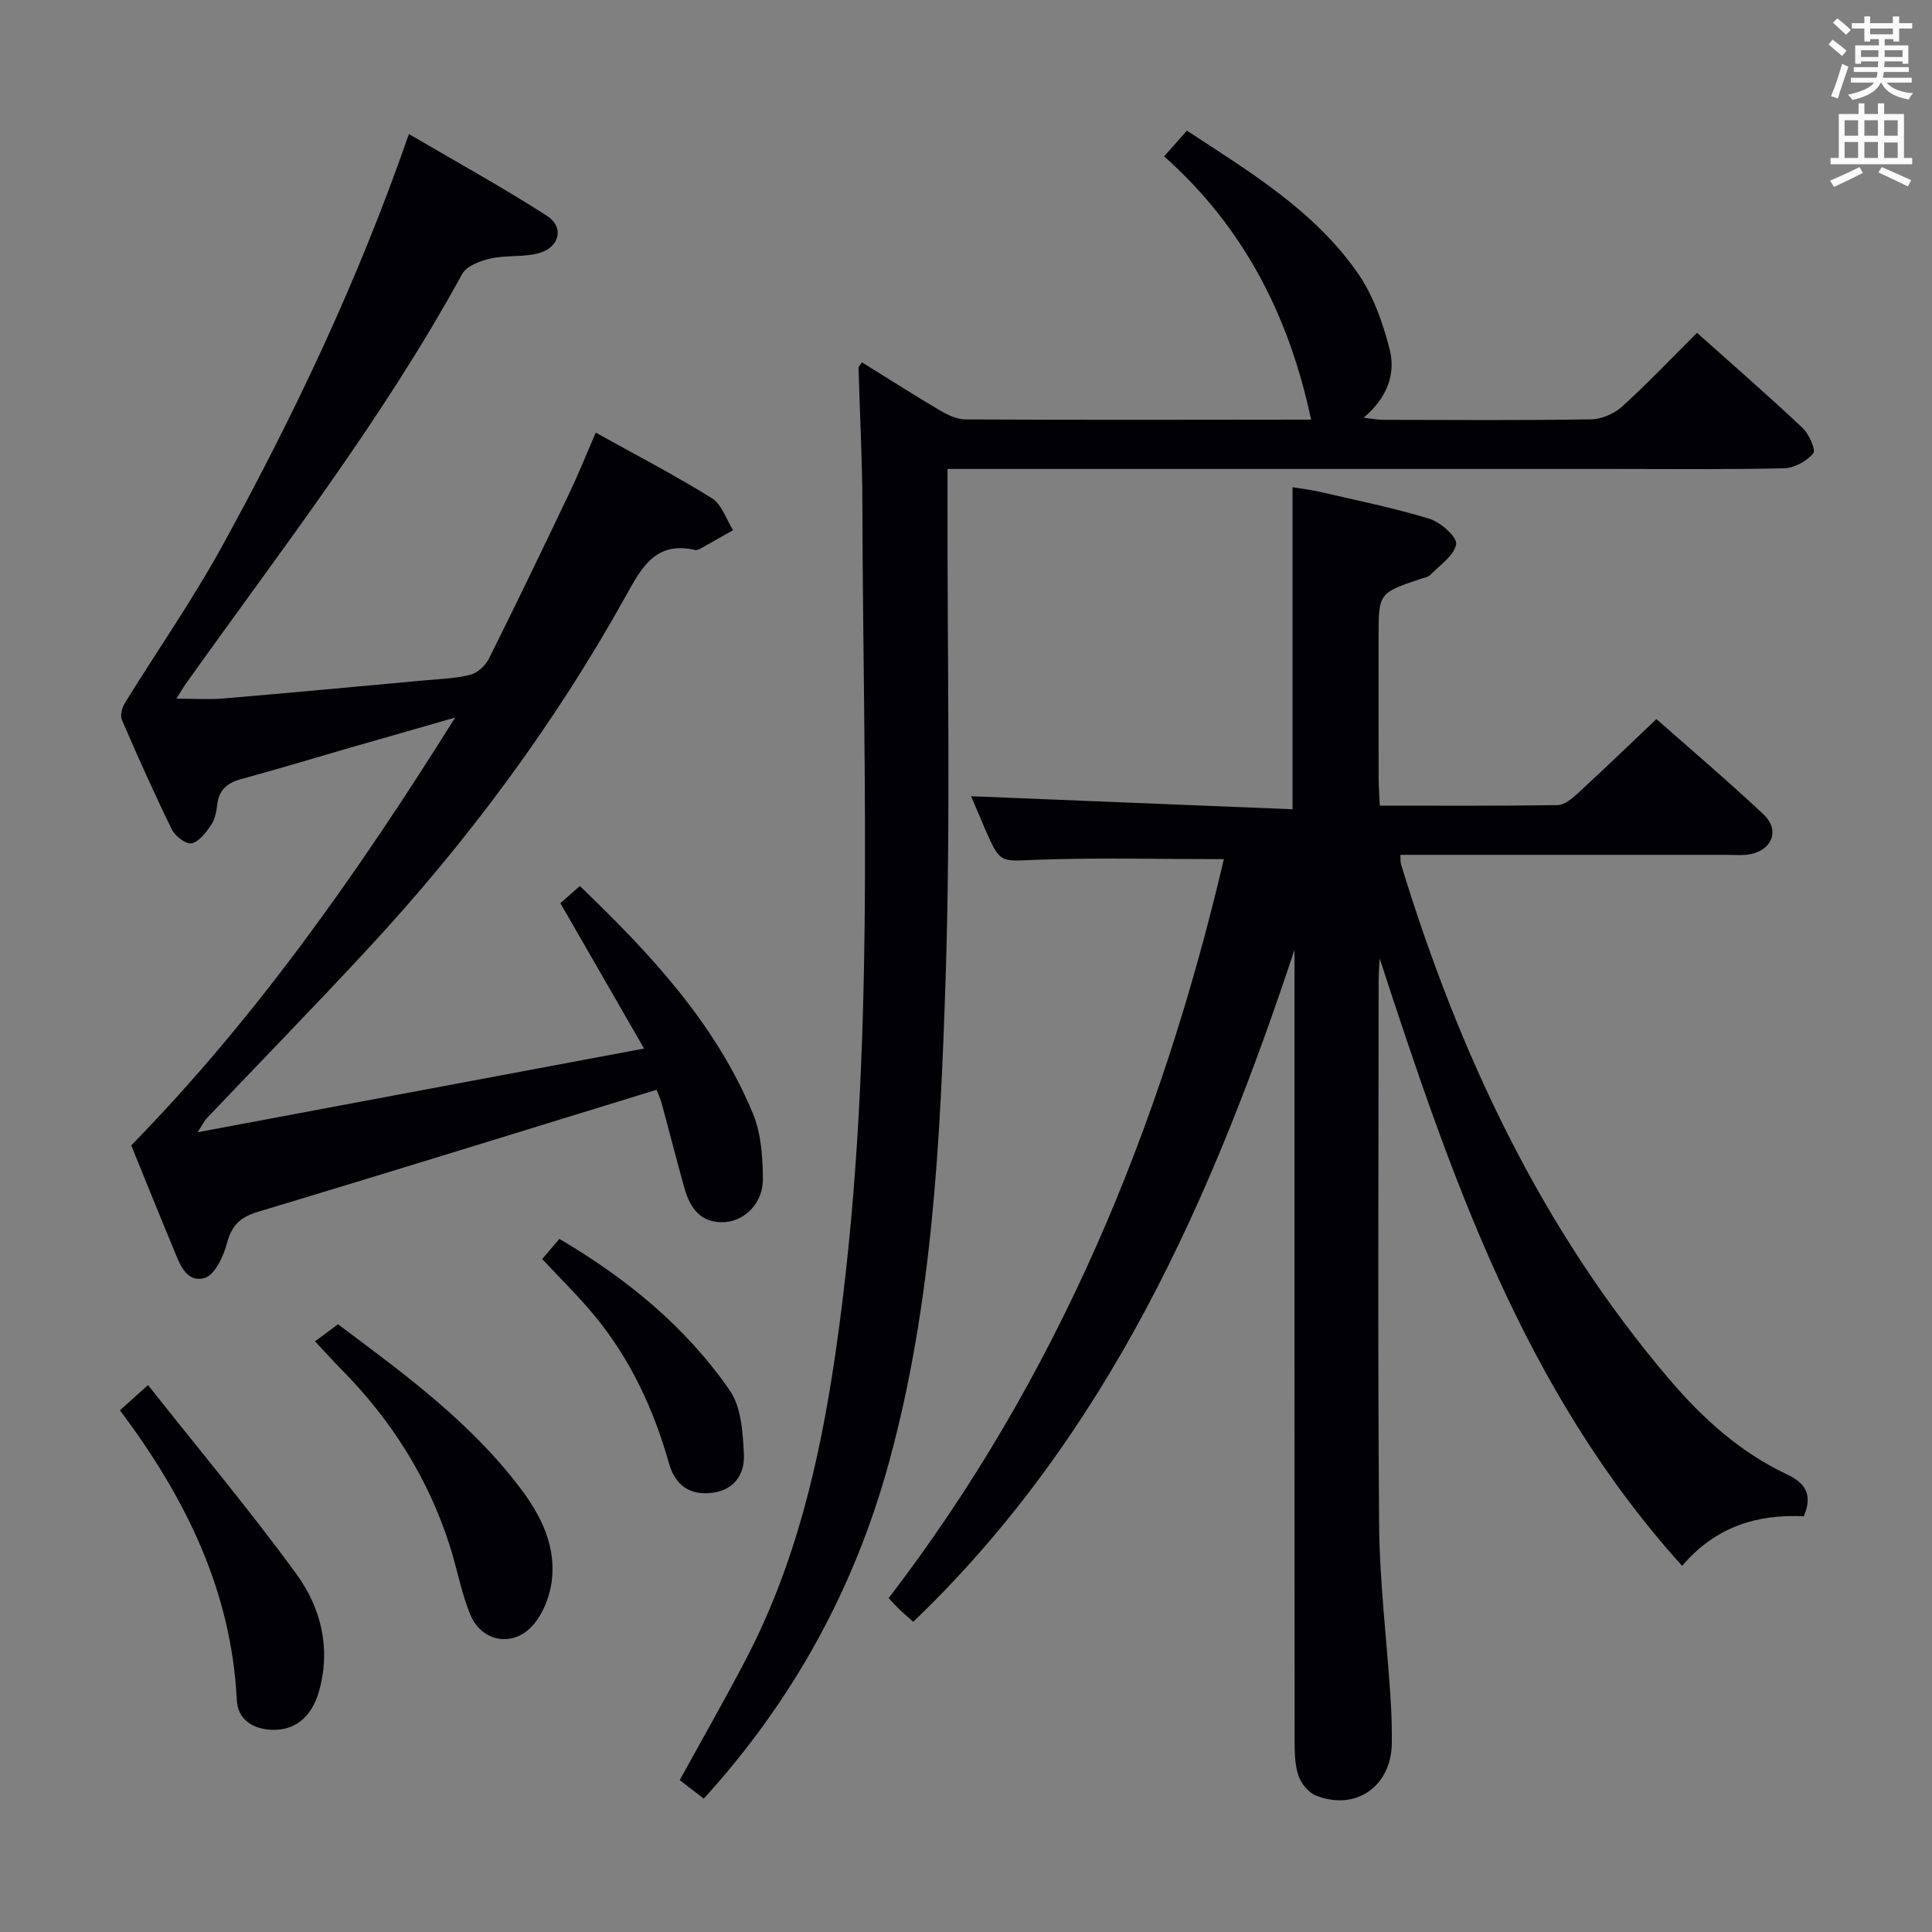 <svg enable-background="new 0 0 400 400" viewBox="0 0 400 400" xmlns="http://www.w3.org/2000/svg"><rect x="0" y="0" width="400" height="400" fill="#808080" stroke="none"/><g fill="#010105"><path d="m253.39 177.88c-13.27 0-26.07-.34-38.84.13-7.47.28-7.45.86-10.58-6.32-1.11-2.56-2.19-5.14-2.92-6.84 22.06.89 44.19 1.79 66.56 2.7 0-22.79 0-44.38 0-66.68 1.71.29 3.73.52 5.69.97 7.59 1.76 15.25 3.3 22.68 5.58 2.3.7 5.75 3.8 5.5 5.25-.42 2.38-3.39 4.33-5.37 6.38-.42.43-1.2.54-1.83.75-8.86 2.97-8.86 2.97-8.86 12.2 0 9.66-.01 19.33.01 28.99 0 1.79.15 3.58.24 5.81 12.55 0 24.67.08 36.8-.11 1.39-.02 2.96-1.3 4.11-2.36 5.37-4.94 10.63-10.01 16.37-15.45 7.07 6.25 14.77 12.79 22.14 19.7 3.47 3.26 1.87 7.44-2.86 8.3-1.46.26-2.99.11-4.49.11-22.48 0-44.97 0-67.81 0 .06.84-.01 1.46.15 2.01 11.95 38.98 28.91 75.34 55.6 106.64 6.87 8.06 14.62 15.06 24.3 19.62 3.71 1.74 5.42 4.14 3.47 8.67-9.4-.45-18.14 1.97-25.18 10.27-32.86-36.38-47.93-80.87-62.63-125.77-.07 1.58-.21 3.16-.21 4.74-.01 37.49-.2 74.99.1 112.48.1 11.77 1.55 23.53 2.33 35.31.22 3.32.34 6.66.3 9.99-.1 8.94-7.55 14.11-15.79 10.76-1.55-.63-3.05-2.56-3.58-4.2-.75-2.31-.75-4.91-.75-7.39-.04-52.66-.03-105.31-.03-157.97 0-1.83 0-3.66 0-5.49-17.11 51.53-38.61 100.45-78.93 139.12-1.21-1.07-2.06-1.8-2.87-2.57-.71-.69-1.36-1.44-2.22-2.34 35.02-45.67 56.38-97.45 69.4-152.99z"/><path d="m123.34 89.57c8.25 4.59 16.34 8.79 24.05 13.58 2.05 1.27 2.96 4.37 4.39 6.62-2.29 1.3-4.58 2.6-6.88 3.88-.28.16-.67.29-.96.22-8.15-1.88-11.04 3.52-14.35 9.48-14.77 26.59-32.81 50.87-53.49 73.16-10.97 11.83-22.23 23.38-33.35 35.07-.41.44-.67 1.02-1.83 2.84 31.3-5.87 61.35-11.5 92.43-17.33-6.07-10.54-11.6-20.14-17.33-30.1 1.1-.96 2.42-2.13 4.03-3.55 14.6 14.02 28.09 28.44 35.84 47.13 1.71 4.12 2.03 9.03 2.06 13.58.02 4.91-3.74 8.61-7.86 8.87-4.93.31-7.18-2.8-8.36-6.95-1.67-5.9-3.16-11.85-4.77-17.76-.29-1.08-.81-2.09-1.04-2.68-27.75 8.53-55.15 17.03-82.62 25.3-3.61 1.09-5.35 2.81-6.31 6.47-.72 2.73-2.56 6.63-4.66 7.2-3.91 1.06-5.21-3.17-6.48-6.22-3-7.2-5.91-14.44-8.68-21.24 25.91-26.51 46.86-56.33 67.07-88.58-8.55 2.45-15.65 4.48-22.75 6.53-7.17 2.07-14.32 4.25-21.52 6.2-2.88.78-4.63 2.2-4.99 5.28-.17 1.47-.49 3.09-1.29 4.26-1.04 1.53-2.47 3.45-4.03 3.77-1.16.24-3.4-1.5-4.09-2.89-3.66-7.46-7.05-15.06-10.34-22.69-.4-.92.05-2.53.64-3.49 6.61-10.72 13.85-21.08 19.92-32.09 14.99-27.24 28.33-55.28 38.87-85.69 9.65 5.66 19.31 10.98 28.57 16.93 3.7 2.37 2.61 6.63-1.8 7.77-3.16.82-6.65.35-9.85 1.07-2.13.48-4.97 1.52-5.88 3.19-16.43 30.03-37.38 56.99-57.15 84.75-.64.91-1.2 1.88-2.03 3.19 3.6 0 6.7.22 9.76-.04 13.74-1.16 27.47-2.45 41.2-3.71 3.31-.3 6.68-.4 9.87-1.19 1.5-.37 3.15-1.9 3.87-3.34 5.64-11.28 11.11-22.65 16.54-34.04 1.94-4.01 3.59-8.16 5.58-12.76z"/><path d="m178.45 75.01c5.33 3.31 10.6 6.68 15.99 9.86 1.64.97 3.61 1.97 5.43 1.97 23.82.12 47.65.07 71.47.04.27 0 .55-.23.1-.03-4.48-21.18-13.79-39.71-30.42-54.48 1.7-1.92 3.1-3.49 4.72-5.32 13.07 8.59 26.47 16.6 35.46 29.63 3.12 4.52 5.07 10.11 6.48 15.49 1.37 5.23-.46 10.18-5.37 14.32 1.76.19 2.95.43 4.13.43 14.33.03 28.66.13 42.98-.1 2.18-.04 4.8-1.17 6.43-2.65 5.29-4.8 10.21-10 15.5-15.26 7.36 6.57 14.73 12.99 21.85 19.68 1.34 1.26 2.8 4.6 2.22 5.28-1.38 1.61-3.93 3.03-6.04 3.08-11.99.28-23.99.14-35.98.14-43.48 0-86.97 0-130.45 0-1.99 0-3.98 0-6.78 0v6.04c-.06 33.15.68 66.33-.39 99.45-1.1 33.67-2.74 67.44-11.74 100.25-7.16 26.09-19.81 49.18-38.33 69.56-1.77-1.37-3.4-2.63-4.98-3.84 4.66-8.47 9.26-16.53 13.57-24.75 10.4-19.83 15.41-41.29 18.62-63.25 8.56-58.43 5.77-117.23 5.63-175.94-.02-9.47-.54-18.95-.8-28.42-.01-.27.3-.53.7-1.18z"/><path d="m30.64 286.76c10.55 13.33 21.08 25.91 30.73 39.13 5.07 6.95 7.15 15.29 4.72 24.12-1.55 5.63-5.24 8.51-10.31 8.1-3.87-.31-6.57-2.42-6.75-6.11-1.12-22.6-10.55-41.83-24.2-60.01 1.55-1.38 3-2.69 5.81-5.23z"/><path d="m65.22 277.71c1.77-1.31 3.1-2.3 4.76-3.53 13.31 9.97 27.15 19.99 37.62 33.76 4.51 5.93 7.82 12.52 6.5 20.27-.48 2.8-1.73 5.8-3.52 7.99-4.05 4.96-10.83 3.94-13.25-2-1.85-4.56-2.72-9.52-4.23-14.23-4.48-14.02-12.16-26.09-22.49-36.52-1.62-1.64-3.16-3.36-5.39-5.74z"/><path d="m112.26 260.67c1.11-1.3 2.24-2.63 3.55-4.17 14.04 8.26 26.2 18.24 35.28 31.37 2.39 3.45 2.7 8.71 2.93 13.19.2 4.02-1.88 7.42-6.56 8.01-4.72.59-7.7-1.65-8.94-6.06-3.15-11.16-7.94-21.5-15.32-30.49-3.34-4.06-7.14-7.76-10.94-11.85z"/></g><path d="m378.6 9.2.8-1c.9.7 1.9 1.4 2.9 2.3l-.9 1.1c-1.1-.9-2-1.7-2.8-2.4zm.5 10.7c.9-2.1 1.6-4.3 2.3-6.7.4.2.8.4 1.3.6-.7 2.1-1.5 4.3-2.2 6.6zm.4-15.2.9-.9c1 .8 2 1.6 2.8 2.4l-1 1c-1-.9-1.9-1.8-2.7-2.5zm12.5-1.3h1.2v1.4h2.7v1.1h-2.7v2.7h-1.2v-.5h-1.8v1.3h4.9v3.8h-1.2v-.5h-3.7c0 .4-.1.9-.1 1.2h5.1v1h-5.2c0 .5-.1.9-.2 1.2h6v1h-5.2c1.1 1.3 2.9 2 5.5 2.2-.4.4-.7.8-.9 1.3-2.9-.5-4.8-1.6-5.7-3.5h-.1c-.8 1.7-2.7 2.9-5.9 3.6-.2-.4-.6-.8-.9-1.1 2.8-.6 4.6-1.4 5.4-2.5h-4.8v-1h5.3c.1-.3.2-.7.2-1.2h-4.9v-1h5c0-.4 0-.8.1-1.2h-3.6v.5h-1.2v-3.8h4.9v-1.3h-1.8v.5h-1.2v-2.7h-2.6v-1.1h2.6v-1.4h1.2v1.4h4.7v-1.4zm-6.7 8.4h3.6c0-.4 0-.9 0-1.4h-3.6zm1.9-4.7h4.7v-1.2h-4.7zm6.7 3.3h-3.7v1.4h3.7z" fill="#fafbfa"/><path d="m384.7 21.4h1.3v2.2h2.8v-2.2h1.3v2.2h4.1v9.1h1.7v1.3h-16.9v-1.3h1.7v-9.1h4.1v-2.2zm.3 13.2.7 1.2c-1.8.9-3.8 1.9-6 2.9-.2-.4-.5-.8-.8-1.3 2.4-1 4.4-2 6.1-2.8zm-3.1-6.5h2.8v-3.2h-2.8zm0 4.6h2.8v-3.3h-2.8zm4.1-4.6h2.8v-3.2h-2.8zm0 4.6h2.8v-3.3h-2.8zm3.6 1.9c2.1.9 4.1 1.8 6.1 2.7l-.7 1.3c-2.2-1.1-4.2-2-6.1-2.9zm3.3-9.7h-2.8v3.2h2.8zm-2.8 7.8h2.8v-3.2h-2.8z" fill="#fafbfa"/></svg>